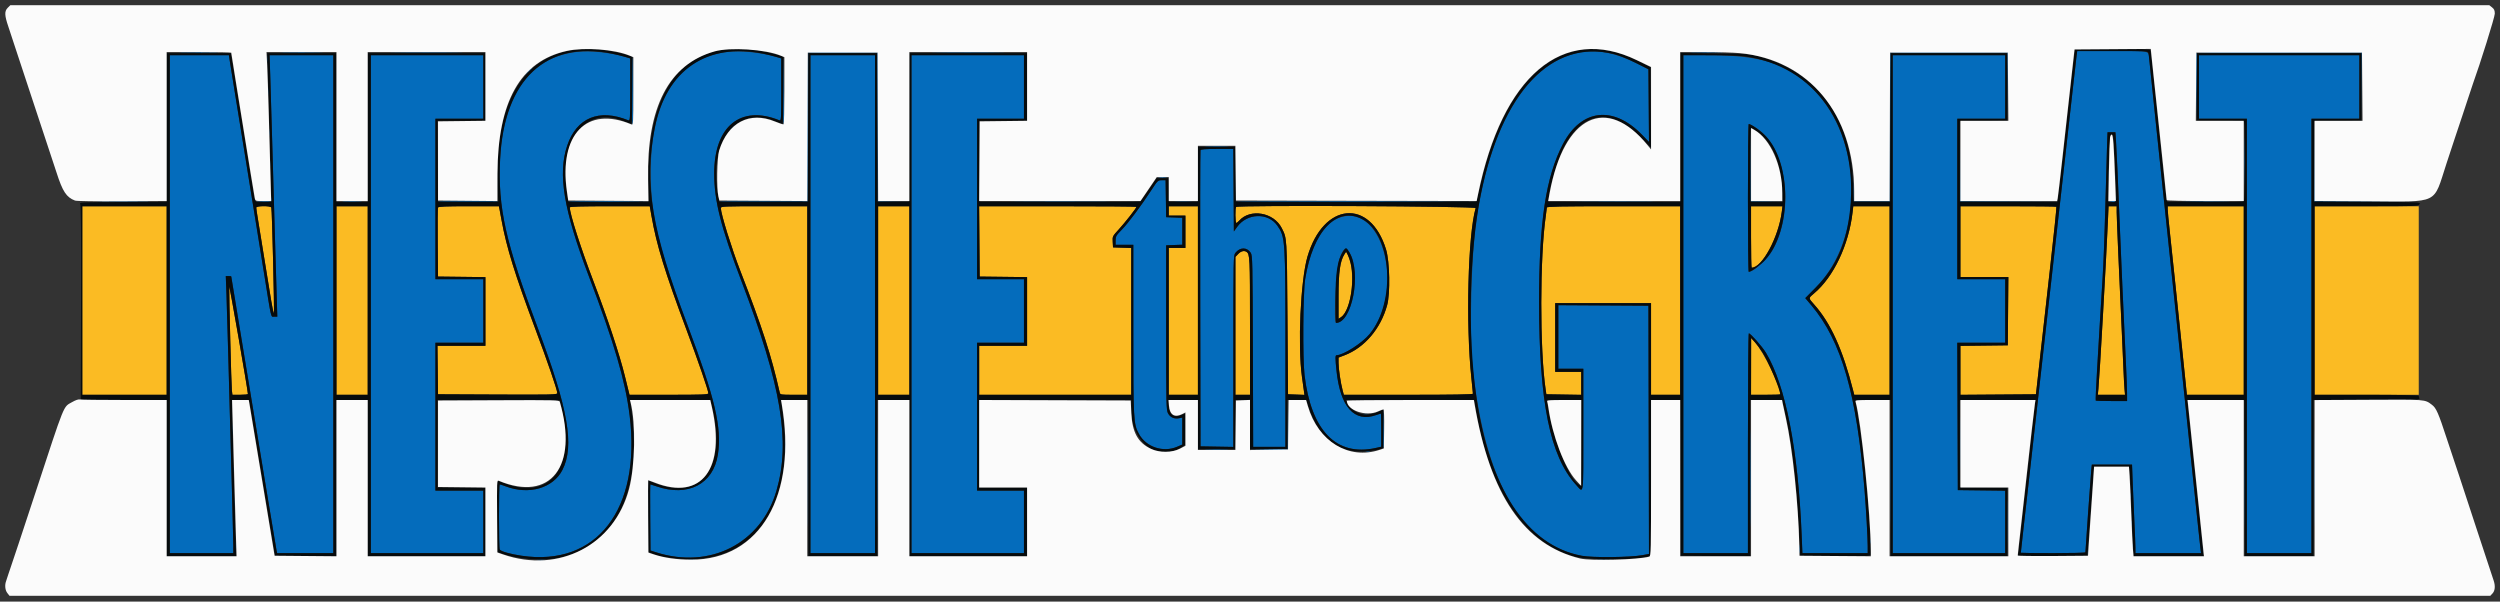 <svg id="svg" version="1.1" xmlns="http://www.w3.org/2000/svg" xmlns:xlink="http://www.w3.org/1999/xlink" width="400" height="96.258" viewBox="0, 0, 400,96.258"><rect x="0" y="0" width="400" height="96.258" fill="#333333" stroke="none"/><g id="svgg"><path id="path0" d="M92.113 8.332 C 84.752 9.258,80.529 15.245,80.020 25.474 C 79.636 33.206,80.883 38.782,86.084 52.583 C 90.917 65.406,91.944 71.355,89.990 75.187 C 88.500 78.107,84.634 79.230,80.924 77.820 C 80.462 77.644,80.027 77.500,79.958 77.500 C 79.797 77.500,79.799 87.691,79.961 87.934 C 80.158 88.229,81.622 88.645,83.417 88.914 C 95.470 90.725,102.595 81.505,100.744 66.495 C 100.063 60.975,98.277 54.881,94.200 44.167 C 90.179 33.601,89.224 27.812,90.754 23.289 C 92.264 18.826,95.848 17.347,100.542 19.251 C 100.816 19.362,100.833 19.064,100.833 14.358 L 100.833 9.346 99.975 9.091 C 97.538 8.368,94.308 8.056,92.113 8.332 M116.177 8.337 C 108.273 9.438,104.112 16.104,104.113 27.667 C 104.113 34.419,105.449 39.943,109.998 52.000 C 114.403 63.673,115.530 68.485,114.859 72.750 C 114.117 77.468,110.081 79.553,105.045 77.820 C 104.533 77.644,104.088 77.500,104.055 77.500 C 104.022 77.500,104.015 79.881,104.039 82.792 L 104.083 88.083 104.965 88.366 C 113.612 91.136,121.803 86.939,124.241 78.490 C 126.506 70.639,125.022 61.747,118.665 45.083 C 115.335 36.356,114.277 32.181,114.273 27.750 C 114.266 20.191,118.508 16.736,124.708 19.251 C 124.982 19.362,125.000 19.064,125.000 14.358 L 125.000 9.346 124.142 9.091 C 121.718 8.372,118.273 8.045,116.177 8.337 M253.134 8.336 C 244.746 9.658,238.570 19.387,236.263 34.917 C 235.385 40.828,235.057 53.382,235.639 58.833 C 237.586 77.069,243.400 87.099,253.083 88.925 C 254.794 89.248,260.868 89.185,262.792 88.826 L 263.835 88.631 263.792 68.774 L 263.750 48.917 256.542 48.873 L 249.333 48.830 249.333 53.915 L 249.333 59.000 251.333 59.000 L 253.333 59.000 253.333 68.756 C 253.333 79.714,253.434 78.973,252.143 77.544 C 247.987 72.944,246.256 64.361,246.252 48.333 C 246.249 35.404,247.333 28.257,250.094 23.002 C 253.013 17.446,258.113 16.849,262.681 21.526 L 263.838 22.711 263.794 16.897 L 263.750 11.083 261.667 10.039 C 258.622 8.513,255.706 7.931,253.134 8.336 M332.258 8.875 C 332.206 9.265,331.973 11.308,331.740 13.417 C 331.508 15.525,330.795 21.900,330.156 27.583 C 329.517 33.267,328.734 40.242,328.416 43.083 C 328.098 45.925,327.310 52.938,326.666 58.667 C 325.623 67.937,324.646 76.645,323.658 85.485 C 323.479 87.080,323.333 88.412,323.333 88.443 C 323.333 88.474,325.658 88.500,328.500 88.500 C 331.342 88.500,333.666 88.444,333.665 88.375 C 333.661 88.064,334.518 75.988,334.599 75.208 L 334.691 74.333 337.908 74.333 L 341.126 74.333 341.241 77.458 C 341.304 79.177,341.425 81.971,341.510 83.667 C 341.594 85.362,341.664 87.144,341.665 87.625 L 341.667 88.500 346.919 88.500 L 352.171 88.500 352.082 87.875 C 352.033 87.531,351.880 86.125,351.741 84.750 C 351.602 83.375,350.443 72.275,349.166 60.083 C 347.889 47.892,346.728 36.792,346.585 35.417 C 346.176 31.472,345.188 22.075,345.000 20.333 C 344.771 18.210,344.025 11.000,343.905 9.750 C 343.736 7.987,344.406 8.167,337.999 8.167 L 332.354 8.167 332.258 8.875 M29.208 8.458 C 30.652 8.486,33.015 8.486,34.458 8.458 C 35.902 8.430,34.721 8.408,31.833 8.408 C 28.946 8.408,27.765 8.430,29.208 8.458 M45.364 8.458 C 46.894 8.485,49.444 8.486,51.031 8.458 C 52.618 8.431,51.367 8.408,48.250 8.408 C 45.133 8.408,43.835 8.431,45.364 8.458 M63.446 8.458 C 66.030 8.484,70.305 8.484,72.946 8.458 C 75.588 8.432,73.475 8.411,68.250 8.411 C 63.025 8.411,60.863 8.432,63.446 8.458 M129.280 8.442 C 129.218 8.505,129.167 13.870,129.167 20.365 L 129.167 32.174 122.092 32.129 C 118.200 32.104,115.074 32.140,115.143 32.210 C 115.213 32.280,118.416 32.317,122.260 32.294 L 129.250 32.250 129.293 20.375 L 129.336 8.500 134.833 8.500 L 140.331 8.500 140.374 20.375 L 140.417 32.250 142.833 32.257 L 145.250 32.263 142.876 32.211 L 140.502 32.158 140.459 20.287 L 140.417 8.417 134.905 8.373 C 131.874 8.349,129.342 8.380,129.280 8.442 M150.113 8.458 C 152.696 8.484,156.971 8.484,159.613 8.458 C 162.255 8.432,160.142 8.411,154.917 8.411 C 149.692 8.411,147.530 8.432,150.113 8.458 M270.865 8.458 C 272.029 8.486,273.979 8.486,275.198 8.458 C 276.418 8.429,275.467 8.406,273.083 8.406 C 270.700 8.406,269.702 8.429,270.865 8.458 M302.446 8.443 C 302.384 8.505,302.333 13.868,302.333 20.361 L 302.333 32.167 299.505 32.167 L 296.678 32.167 296.622 30.333 L 296.566 28.499 296.575 30.375 L 296.583 32.250 299.500 32.250 L 302.417 32.250 302.459 20.375 L 302.502 8.500 311.832 8.500 L 321.162 8.500 321.209 13.875 L 321.257 19.250 321.253 13.833 L 321.250 8.417 311.904 8.374 C 306.764 8.350,302.508 8.381,302.446 8.443 M351.409 8.542 C 351.365 8.658,351.349 11.152,351.375 14.085 L 351.422 19.417 351.461 13.958 L 351.500 8.500 364.664 8.500 L 377.829 8.500 377.876 13.875 L 377.923 19.250 377.920 13.833 L 377.917 8.417 364.703 8.374 C 354.174 8.340,351.474 8.374,351.409 8.542 M42.714 9.417 C 42.716 9.875,42.748 10.043,42.786 9.789 C 42.825 9.536,42.824 9.161,42.784 8.956 C 42.744 8.751,42.713 8.958,42.714 9.417 M27.167 48.667 L 27.167 88.500 32.250 88.500 L 37.333 88.500 37.331 87.292 C 37.330 86.627,37.257 83.646,37.168 80.667 C 37.001 75.076,36.780 66.970,36.503 56.250 C 36.415 52.858,36.294 48.752,36.234 47.125 L 36.124 44.167 36.562 44.167 C 36.803 44.167,37.000 44.198,37.000 44.237 C 37.000 44.276,38.015 50.445,39.256 57.946 C 40.496 65.446,42.109 75.221,42.841 79.667 C 43.572 84.112,44.208 87.919,44.255 88.125 L 44.340 88.500 48.837 88.500 L 53.333 88.500 53.333 48.667 L 53.333 8.833 48.231 8.833 L 43.128 8.833 43.235 11.958 C 43.294 13.677,43.452 19.021,43.586 23.833 C 43.721 28.646,43.904 35.021,43.993 38.000 C 44.082 40.979,44.204 45.048,44.263 47.042 L 44.370 50.667 43.878 50.667 C 43.308 50.667,43.469 51.345,42.260 43.833 C 41.854 41.313,41.068 36.438,40.513 33.000 C 39.958 29.563,39.275 25.325,38.995 23.583 C 38.715 21.842,38.120 18.167,37.672 15.417 C 37.225 12.667,36.807 10.060,36.744 9.625 L 36.629 8.833 31.898 8.833 L 27.167 8.833 27.167 48.667 M59.333 48.667 L 59.333 88.500 68.333 88.500 L 77.333 88.500 77.333 83.500 L 77.333 78.500 73.500 78.500 L 69.667 78.500 69.667 66.667 L 69.667 54.833 73.500 54.833 L 77.333 54.833 77.333 49.750 L 77.333 44.667 73.500 44.667 L 69.667 44.667 69.667 31.833 L 69.667 19.000 73.500 19.000 L 77.333 19.000 77.333 13.917 L 77.333 8.833 68.333 8.833 L 59.333 8.833 59.333 48.667 M129.667 48.667 L 129.667 88.500 134.833 88.500 L 140.000 88.500 140.000 48.667 L 140.000 8.833 134.833 8.833 L 129.667 8.833 129.667 48.667 M145.833 48.667 L 145.833 88.500 154.833 88.500 L 163.833 88.500 163.833 83.500 L 163.833 78.500 160.083 78.500 L 156.333 78.500 156.333 66.667 L 156.333 54.833 160.083 54.833 L 163.833 54.833 163.833 49.750 L 163.833 44.667 160.083 44.667 L 156.333 44.667 156.333 31.833 L 156.333 19.000 160.083 19.000 L 163.833 19.000 163.833 13.917 L 163.833 8.833 154.833 8.833 L 145.833 8.833 145.833 48.667 M269.333 48.667 L 269.333 88.500 274.500 88.500 L 279.667 88.500 279.667 70.917 C 279.667 61.246,279.730 53.333,279.807 53.333 C 280.087 53.333,281.950 55.442,282.552 56.441 C 285.708 61.676,287.712 71.934,288.270 85.708 L 288.384 88.500 293.608 88.500 L 298.833 88.500 298.832 87.375 C 298.830 86.025,298.570 81.417,298.327 78.417 C 297.087 63.107,294.635 54.566,289.849 48.891 L 288.844 47.698 290.547 45.971 C 298.303 38.106,298.108 22.307,290.157 14.328 C 286.064 10.221,281.911 8.849,273.542 8.838 L 269.333 8.833 269.333 48.667 M302.833 48.667 L 302.833 88.500 311.833 88.500 L 320.833 88.500 320.833 83.503 L 320.833 78.506 317.042 78.461 L 313.250 78.417 313.207 66.625 L 313.164 54.833 316.999 54.833 L 320.833 54.833 320.833 49.750 L 320.833 44.667 317.000 44.667 L 313.167 44.667 313.167 31.833 L 313.167 19.000 317.000 19.000 L 320.833 19.000 320.833 13.917 L 320.833 8.833 311.833 8.833 L 302.833 8.833 302.833 48.667 M351.833 13.917 L 351.833 19.000 355.667 19.000 L 359.500 19.000 359.500 53.750 L 359.500 88.500 364.667 88.500 L 369.833 88.500 369.833 53.750 L 369.833 19.000 373.667 19.000 L 377.500 19.000 377.500 13.917 L 377.500 8.833 364.667 8.833 L 351.833 8.833 351.833 13.917 M101.129 14.583 C 101.104 17.563,101.140 20.000,101.208 20.000 C 101.277 20.000,101.333 17.563,101.333 14.583 C 101.333 11.604,101.298 9.167,101.254 9.167 C 101.211 9.167,101.155 11.604,101.129 14.583 M125.333 14.533 C 125.287 17.531,125.307 19.926,125.377 19.856 C 125.447 19.786,125.485 17.333,125.461 14.406 L 125.416 9.083 125.333 14.533 M84.491 11.458 L 83.917 12.083 84.542 11.509 C 84.885 11.193,85.167 10.912,85.167 10.884 C 85.167 10.757,85.026 10.877,84.491 11.458 M42.885 14.583 C 42.886 15.133,42.917 15.338,42.954 15.039 C 42.991 14.739,42.990 14.289,42.952 14.039 C 42.914 13.788,42.884 14.033,42.885 14.583 M313.580 25.875 L 313.583 32.250 321.375 32.252 L 329.167 32.255 321.419 32.209 L 313.671 32.163 313.624 25.832 L 313.577 19.500 313.580 25.875 M370.247 25.875 L 370.250 32.250 378.667 32.252 L 387.083 32.255 378.710 32.209 L 370.337 32.164 370.291 25.832 L 370.244 19.500 370.247 25.875 M359.076 25.833 C 359.076 29.271,359.098 30.677,359.125 28.958 C 359.152 27.240,359.152 24.427,359.125 22.708 C 359.098 20.990,359.076 22.396,359.076 25.833 M280.750 20.316 C 285.689 23.156,287.254 33.103,283.799 39.690 C 282.951 41.307,280.656 43.488,279.792 43.498 C 279.723 43.499,279.667 38.175,279.667 31.667 C 279.667 25.158,279.723 19.834,279.792 19.835 C 279.860 19.836,280.292 20.052,280.750 20.316 M116.906 20.542 L 116.417 21.083 116.958 20.594 C 117.256 20.325,117.500 20.081,117.500 20.052 C 117.500 19.923,117.362 20.037,116.906 20.542 M43.050 21.167 C 43.050 21.671,43.081 21.877,43.119 21.625 C 43.158 21.373,43.158 20.960,43.119 20.708 C 43.081 20.456,43.050 20.662,43.050 21.167 M280.080 26.333 L 280.083 32.250 282.625 32.257 L 285.167 32.263 282.669 32.211 L 280.171 32.158 280.124 26.287 L 280.077 20.417 280.080 26.333 M338.568 22.708 C 338.671 24.309,338.917 29.750,339.082 34.083 C 339.259 38.708,339.901 53.162,340.167 58.500 C 340.256 60.288,340.330 62.294,340.331 62.958 L 340.333 64.167 337.861 64.167 C 336.501 64.167,335.356 64.134,335.317 64.094 C 335.277 64.055,335.372 61.861,335.529 59.219 C 335.685 56.578,335.896 52.992,335.998 51.250 C 336.100 49.508,336.291 46.396,336.422 44.333 C 336.553 42.271,336.738 37.508,336.834 33.750 C 336.929 29.992,337.051 25.623,337.105 24.042 L 337.202 21.167 337.836 21.167 L 338.469 21.167 338.568 22.708 M193.125 23.458 C 193.973 23.488,195.360 23.488,196.208 23.458 C 197.056 23.427,196.362 23.403,194.667 23.403 C 192.971 23.403,192.277 23.427,193.125 23.458 M338.205 24.167 C 338.205 24.488,338.240 24.619,338.282 24.458 C 338.323 24.298,338.323 24.035,338.282 23.875 C 338.240 23.715,338.205 23.846,338.205 24.167 M192.077 24.042 C 192.033 24.156,192.017 34.862,192.040 47.833 L 192.083 71.417 194.708 71.463 L 197.333 71.508 197.333 56.193 C 197.333 41.219,197.341 40.869,197.661 40.462 C 198.395 39.528,199.511 39.520,200.116 40.443 C 200.399 40.875,200.419 41.786,200.463 56.201 L 200.508 71.500 203.088 71.500 L 205.667 71.500 205.667 55.990 C 205.667 38.271,205.645 37.943,204.380 36.114 C 202.906 33.984,199.538 34.083,197.944 36.303 L 197.417 37.038 197.373 30.435 L 197.330 23.833 194.743 23.833 C 192.827 23.833,192.136 23.887,192.077 24.042 M43.214 26.250 C 43.216 26.708,43.248 26.876,43.286 26.623 C 43.325 26.369,43.324 25.994,43.284 25.789 C 43.244 25.584,43.213 25.792,43.214 26.250 M337.388 27.917 C 337.389 28.558,337.419 28.800,337.455 28.455 C 337.491 28.109,337.490 27.584,337.454 27.288 C 337.417 26.992,337.387 27.275,337.388 27.917 M338.372 28.167 C 338.372 28.488,338.406 28.619,338.448 28.458 C 338.490 28.298,338.490 28.035,338.448 27.875 C 338.406 27.715,338.372 27.846,338.372 28.167 M185.458 28.454 C 185.756 28.491,186.244 28.491,186.542 28.454 C 186.840 28.417,186.596 28.387,186.000 28.387 C 185.404 28.387,185.160 28.417,185.458 28.454 M184.250 30.373 C 182.560 32.966,180.518 35.700,179.485 36.754 C 178.597 37.660,178.500 37.828,178.500 38.463 L 178.500 39.167 179.917 39.167 L 181.333 39.167 181.333 52.676 C 181.333 67.413,181.356 67.833,182.243 69.450 C 183.387 71.535,186.110 72.441,188.344 71.479 L 189.167 71.126 189.167 68.972 L 189.167 66.818 188.623 66.920 C 187.865 67.062,187.235 66.777,186.883 66.132 C 186.602 65.617,186.583 64.775,186.583 52.417 L 186.583 39.250 187.875 39.201 L 189.167 39.153 189.167 37.000 L 189.167 34.847 187.875 34.799 L 186.583 34.750 186.538 31.792 L 186.492 28.833 185.871 28.836 C 185.272 28.838,185.214 28.894,184.250 30.373 M338.523 31.615 C 338.502 32.101,338.447 32.152,337.875 32.212 L 337.250 32.277 337.880 32.305 C 338.564 32.336,338.745 32.131,338.619 31.470 C 338.562 31.170,338.540 31.203,338.523 31.615 M43.346 31.785 C 43.334 32.126,43.241 32.157,42.042 32.209 L 40.750 32.266 42.047 32.300 C 43.369 32.334,43.670 32.190,43.446 31.630 C 43.398 31.513,43.354 31.582,43.346 31.785 M70.109 32.208 C 70.152 32.277,72.315 32.333,74.917 32.333 C 77.518 32.333,79.682 32.277,79.724 32.208 C 79.767 32.140,77.603 32.083,74.917 32.083 C 72.230 32.083,70.067 32.140,70.109 32.208 M90.977 32.210 C 91.047 32.280,93.987 32.318,97.510 32.294 L 103.917 32.250 97.383 32.167 C 93.790 32.121,90.907 32.140,90.977 32.210 M197.809 32.209 C 197.878 32.278,206.556 32.316,217.092 32.292 L 236.250 32.250 216.967 32.167 C 206.361 32.121,197.740 32.140,197.809 32.209 M16.303 32.292 C 18.257 32.318,21.407 32.318,23.303 32.291 C 25.199 32.265,23.600 32.243,19.750 32.243 C 15.900 32.243,14.349 32.265,16.303 32.292 M55.042 32.291 C 55.752 32.322,56.915 32.322,57.625 32.291 C 58.335 32.259,57.754 32.234,56.333 32.234 C 54.913 32.234,54.331 32.259,55.042 32.291 M163.221 32.292 C 166.780 32.317,172.555 32.317,176.054 32.292 C 179.553 32.266,176.642 32.246,169.583 32.246 C 162.525 32.246,159.662 32.267,163.221 32.292 M188.208 32.290 C 188.827 32.322,189.840 32.322,190.458 32.290 C 191.077 32.258,190.571 32.232,189.333 32.232 C 188.096 32.232,187.590 32.258,188.208 32.290 M253.042 32.292 C 255.952 32.317,260.715 32.317,263.625 32.292 C 266.535 32.266,264.154 32.245,258.333 32.245 C 252.512 32.245,250.131 32.266,253.042 32.292 M349.886 32.291 C 351.611 32.319,354.386 32.319,356.053 32.291 C 357.719 32.264,356.308 32.242,352.917 32.242 C 349.525 32.242,348.161 32.264,349.886 32.291 M214.666 34.715 C 211.817 35.521,209.720 39.099,208.827 44.680 C 208.488 46.801,208.420 57.355,208.728 60.002 C 209.765 68.903,213.834 73.080,220.103 71.677 L 221.000 71.476 221.000 68.821 C 221.000 67.361,220.972 66.167,220.938 66.167 C 220.903 66.167,220.556 66.279,220.167 66.417 C 216.698 67.640,214.448 65.121,213.839 59.333 C 213.625 57.298,213.626 56.833,213.845 56.833 C 214.915 56.833,217.911 54.922,219.119 53.468 C 224.748 46.697,221.447 32.798,214.666 34.715 M215.926 40.418 C 217.859 43.716,216.327 51.667,213.758 51.667 C 213.332 51.667,213.777 43.003,214.279 41.523 C 214.904 39.681,215.328 39.397,215.926 40.418 M129.246 76.500 C 129.246 83.421,129.266 86.252,129.292 82.792 C 129.317 79.331,129.317 73.669,129.292 70.208 C 129.266 66.748,129.246 69.579,129.246 76.500 M140.413 76.500 C 140.413 83.421,140.433 86.252,140.458 82.792 C 140.483 79.331,140.483 73.669,140.458 70.208 C 140.433 66.748,140.413 69.579,140.413 76.500 M206.038 67.871 L 206.000 71.826 202.958 71.875 L 199.917 71.925 202.964 71.962 C 205.303 71.991,206.029 71.951,206.092 71.788 C 206.137 71.671,206.151 69.853,206.125 67.746 L 206.077 63.917 206.038 67.871 M280.079 76.500 C 280.079 83.421,280.100 86.252,280.125 82.792 C 280.150 79.331,280.150 73.669,280.125 70.208 C 280.100 66.748,280.079 69.579,280.079 76.500 M302.413 76.500 C 302.413 83.421,302.433 86.252,302.458 82.792 C 302.483 79.331,302.483 73.669,302.458 70.208 C 302.433 66.748,302.413 69.579,302.413 76.500 M370.246 76.500 C 370.246 83.421,370.266 86.252,370.292 82.792 C 370.317 79.331,370.317 73.669,370.292 70.208 C 370.266 66.748,370.246 69.579,370.246 76.500 M313.576 71.000 C 313.576 74.804,313.598 76.360,313.625 74.458 C 313.652 72.556,313.652 69.444,313.625 67.542 C 313.598 65.640,313.576 67.196,313.576 71.000 M359.079 76.583 C 359.079 83.458,359.100 86.295,359.125 82.887 C 359.150 79.480,359.150 73.855,359.125 70.387 C 359.100 66.920,359.079 69.708,359.079 76.583 M221.333 68.617 C 221.287 70.377,221.308 71.759,221.379 71.688 C 221.450 71.617,221.487 70.177,221.462 68.488 L 221.416 65.417 221.333 68.617 M218.042 66.286 C 218.294 66.324,218.706 66.324,218.958 66.286 C 219.210 66.248,219.004 66.217,218.500 66.217 C 217.996 66.217,217.790 66.248,218.042 66.286 M37.224 68.750 C 37.224 69.483,37.254 69.763,37.289 69.371 C 37.324 68.979,37.324 68.379,37.288 68.037 C 37.252 67.696,37.223 68.017,37.224 68.750 M101.383 69.667 C 101.383 70.171,101.415 70.377,101.453 70.125 C 101.491 69.873,101.491 69.460,101.453 69.208 C 101.415 68.956,101.383 69.162,101.383 69.667 M125.560 71.333 C 125.560 72.204,125.588 72.560,125.623 72.125 C 125.657 71.690,125.657 70.977,125.623 70.542 C 125.588 70.106,125.560 70.462,125.560 71.333 M193.125 71.958 C 193.973 71.988,195.360 71.988,196.208 71.958 C 197.056 71.927,196.362 71.903,194.667 71.903 C 192.971 71.903,192.277 71.927,193.125 71.958 M218.542 72.282 C 218.702 72.323,218.965 72.323,219.125 72.282 C 219.285 72.240,219.154 72.205,218.833 72.205 C 218.512 72.205,218.381 72.240,218.542 72.282 M101.379 73.000 C 101.379 73.412,101.411 73.581,101.451 73.375 C 101.491 73.169,101.491 72.831,101.451 72.625 C 101.411 72.419,101.379 72.587,101.379 73.000 M37.381 75.083 C 37.382 75.542,37.415 75.709,37.453 75.456 C 37.491 75.203,37.490 74.828,37.451 74.623 C 37.411 74.418,37.380 74.625,37.381 75.083 M321.241 83.500 C 321.241 86.571,321.264 87.827,321.291 86.292 C 321.319 84.756,321.319 82.244,321.291 80.708 C 321.264 79.173,321.241 80.429,321.241 83.500 M340.879 79.333 C 340.879 79.746,340.911 79.915,340.951 79.708 C 340.991 79.502,340.991 79.165,340.951 78.958 C 340.911 78.752,340.879 78.921,340.879 79.333 M37.550 80.500 C 37.550 81.004,37.581 81.210,37.619 80.958 C 37.658 80.706,37.658 80.294,37.619 80.042 C 37.581 79.790,37.550 79.996,37.550 80.500 M341.042 83.750 C 341.044 84.117,341.078 84.247,341.118 84.040 C 341.158 83.832,341.156 83.532,341.115 83.373 C 341.073 83.214,341.040 83.383,341.042 83.750 M299.205 86.667 C 299.205 86.987,299.240 87.119,299.282 86.958 C 299.323 86.798,299.323 86.535,299.282 86.375 C 299.240 86.215,299.205 86.346,299.205 86.667 M37.717 87.333 C 37.717 87.837,37.748 88.044,37.786 87.792 C 37.824 87.540,37.824 87.127,37.786 86.875 C 37.748 86.623,37.717 86.829,37.717 87.333 M287.887 87.833 C 287.887 88.429,287.917 88.673,287.954 88.375 C 287.991 88.077,287.991 87.590,287.954 87.292 C 287.917 86.994,287.887 87.237,287.887 87.833 M341.205 87.333 C 341.205 87.654,341.240 87.785,341.282 87.625 C 341.323 87.465,341.323 87.202,341.282 87.042 C 341.240 86.881,341.205 87.013,341.205 87.333 M334.039 88.333 C 334.039 88.654,334.073 88.785,334.115 88.625 C 334.157 88.465,334.157 88.202,334.115 88.042 C 334.073 87.881,334.039 88.013,334.039 88.333 M85.958 89.621 C 86.256 89.658,86.744 89.658,87.042 89.621 C 87.340 89.584,87.096 89.553,86.500 89.553 C 85.904 89.553,85.660 89.584,85.958 89.621 M110.125 89.621 C 110.423 89.658,110.910 89.658,111.208 89.621 C 111.506 89.584,111.263 89.553,110.667 89.553 C 110.071 89.553,109.827 89.584,110.125 89.621 M255.632 89.624 C 256.208 89.656,257.108 89.656,257.632 89.623 C 258.155 89.590,257.683 89.563,256.583 89.564 C 255.483 89.564,255.055 89.591,255.632 89.624 " stroke="none" fill="#046cbc" fill-rule="evenodd"></path><path id="path1" d="M13.167 48.083 L 13.167 63.167 19.917 63.167 L 26.667 63.167 26.667 48.083 L 26.667 33.000 19.917 33.000 L 13.167 33.000 13.167 48.083 M41.000 33.221 C 41.000 33.342,41.112 34.111,41.249 34.929 C 41.385 35.747,41.761 38.067,42.085 40.083 C 43.419 48.416,43.720 50.153,43.816 50.094 C 43.922 50.029,43.527 33.568,43.411 33.208 C 43.313 32.906,41.000 32.918,41.000 33.221 M53.833 48.083 L 53.833 63.167 56.333 63.167 L 58.833 63.167 58.833 48.083 L 58.833 33.000 56.333 33.000 L 53.833 33.000 53.833 48.083 M70.076 33.210 C 70.031 33.325,70.015 35.856,70.039 38.835 L 70.083 44.250 73.875 44.295 L 77.667 44.340 77.667 49.836 L 77.667 55.333 73.830 55.333 L 69.994 55.333 70.039 59.208 L 70.083 63.083 79.625 63.126 C 88.204 63.165,89.167 63.143,89.167 62.908 C 89.167 62.410,87.620 57.896,85.628 52.583 C 82.394 43.954,81.041 39.596,80.249 35.250 C 80.099 34.425,79.943 33.581,79.902 33.375 L 79.827 33.000 74.992 33.000 C 71.260 33.000,70.138 33.048,70.076 33.210 M91.167 33.181 C 91.167 34.202,92.918 39.669,94.952 45.000 C 97.251 51.025,99.142 56.737,100.014 60.292 L 100.720 63.167 107.027 63.167 C 112.413 63.167,113.333 63.132,113.333 62.926 C 113.333 62.489,111.728 57.826,109.830 52.750 C 106.378 43.518,105.051 39.210,104.246 34.625 L 103.961 33.000 97.564 33.000 C 93.082 33.000,91.167 33.054,91.167 33.181 M115.333 33.293 C 115.333 34.173,117.074 39.777,118.452 43.333 C 121.968 52.410,123.412 56.868,124.755 62.792 C 124.837 63.157,124.896 63.167,127.003 63.167 L 129.167 63.167 129.167 48.083 L 129.167 33.000 122.250 33.000 C 115.759 33.000,115.333 33.018,115.333 33.293 M140.500 48.083 L 140.500 63.167 143.000 63.167 L 145.500 63.167 145.500 48.083 L 145.500 33.000 143.000 33.000 L 140.500 33.000 140.500 48.083 M156.706 38.625 L 156.750 44.250 160.542 44.295 L 164.333 44.340 164.333 49.836 L 164.333 55.333 160.500 55.333 L 156.667 55.333 156.667 59.250 L 156.667 63.167 168.833 63.167 L 181.000 63.167 181.000 51.423 L 181.000 39.680 179.542 39.631 L 178.083 39.583 178.033 38.702 C 177.983 37.830,177.993 37.808,179.007 36.702 C 180.017 35.600,181.833 33.283,181.833 33.096 C 181.833 33.043,176.170 33.000,169.248 33.000 L 156.662 33.000 156.706 38.625 M187.000 33.750 L 187.000 34.500 188.333 34.500 L 189.667 34.500 189.667 37.083 L 189.667 39.667 188.333 39.667 L 187.000 39.667 187.000 51.417 L 187.000 63.167 189.333 63.167 L 191.667 63.167 191.667 48.083 L 191.667 33.000 189.333 33.000 L 187.000 33.000 187.000 33.750 M197.778 33.111 C 197.614 33.275,197.642 35.667,197.808 35.667 C 197.885 35.667,198.091 35.506,198.266 35.310 C 200.034 33.322,203.804 33.973,205.075 36.485 C 205.922 38.158,205.900 37.824,205.995 50.833 L 206.083 63.083 207.397 63.132 L 208.712 63.181 208.589 62.299 C 208.522 61.814,208.399 60.929,208.316 60.333 C 207.614 55.312,208.087 44.860,209.187 41.083 C 211.729 32.350,219.237 31.657,221.772 39.921 C 222.364 41.851,222.462 46.935,221.943 48.833 C 220.916 52.590,218.337 55.622,215.125 56.847 L 214.167 57.213 214.167 58.065 C 214.168 58.992,214.516 61.330,214.821 62.458 L 215.013 63.167 225.340 63.167 C 232.398 63.167,235.667 63.112,235.667 62.993 C 235.667 62.897,235.557 61.791,235.423 60.534 C 234.507 51.950,234.867 37.520,236.104 33.292 C 236.192 32.992,198.077 32.812,197.778 33.111 M247.497 33.208 C 247.495 33.323,247.422 33.904,247.335 34.500 C 246.374 41.054,246.358 55.937,247.306 62.333 L 247.417 63.083 250.208 63.129 L 253.000 63.175 253.000 61.337 L 253.000 59.500 250.917 59.500 L 248.833 59.500 248.833 54.000 L 248.833 48.500 256.500 48.500 L 264.167 48.500 264.167 55.833 L 264.167 63.167 266.500 63.167 L 268.833 63.167 268.833 48.083 L 268.833 33.000 258.167 33.000 C 249.746 33.000,247.499 33.044,247.497 33.208 M280.167 37.917 C 280.167 40.621,280.211 42.833,280.264 42.833 C 281.947 42.833,284.564 37.972,285.086 33.875 L 285.198 33.000 282.682 33.000 L 280.167 33.000 280.167 37.917 M296.414 33.958 C 295.818 39.170,293.362 44.342,290.249 46.945 C 289.331 47.712,289.330 47.679,290.255 48.708 C 292.893 51.641,294.858 55.968,296.500 62.458 L 296.680 63.167 299.506 63.167 L 302.333 63.167 302.333 48.083 L 302.333 33.000 299.429 33.000 L 296.524 33.000 296.414 33.958 M313.667 38.667 L 313.667 44.333 317.502 44.333 L 321.338 44.333 321.294 49.792 L 321.250 55.250 317.458 55.295 L 313.667 55.340 313.667 59.255 L 313.667 63.171 319.708 63.127 L 325.750 63.083 326.371 57.500 C 326.713 54.429,327.467 47.696,328.048 42.538 C 328.629 37.380,329.068 33.124,329.024 33.080 C 328.980 33.036,325.507 33.000,321.306 33.000 L 313.667 33.000 313.667 38.667 M337.270 35.292 C 337.029 40.973,335.930 60.400,335.747 62.208 L 335.650 63.167 337.827 63.167 L 340.003 63.167 339.923 62.292 C 339.879 61.810,339.801 60.367,339.751 59.083 C 339.701 57.800,339.587 55.212,339.499 53.333 C 339.075 44.321,338.667 34.821,338.667 33.958 L 338.667 33.000 338.017 33.000 L 337.367 33.000 337.270 35.292 M346.833 33.496 C 346.833 33.769,346.984 35.363,347.168 37.038 C 347.351 38.713,347.728 42.258,348.005 44.917 C 348.282 47.575,348.580 50.425,348.666 51.250 C 348.753 52.075,348.977 54.212,349.164 56.000 C 349.351 57.788,349.594 60.131,349.703 61.208 L 349.901 63.167 354.450 63.167 L 359.000 63.167 359.000 48.083 L 359.000 33.000 352.917 33.000 L 346.833 33.000 346.833 33.496 M370.333 48.083 L 370.333 63.167 378.667 63.167 L 387.000 63.167 387.000 48.083 L 387.000 33.000 378.667 33.000 L 370.333 33.000 370.333 48.083 M198.115 40.634 L 197.667 41.102 197.667 52.134 L 197.667 63.167 198.833 63.167 L 200.000 63.167 200.000 52.156 C 200.000 41.126,199.978 40.658,199.433 40.294 C 199.063 40.047,198.551 40.179,198.115 40.634 M215.107 40.691 C 214.421 41.738,214.167 43.540,214.167 47.364 L 214.167 51.008 214.558 50.751 C 216.306 49.606,216.984 43.314,215.635 40.764 L 215.378 40.277 215.107 40.691 M36.679 45.917 C 36.646 47.274,37.015 61.775,37.100 62.458 L 37.187 63.167 38.427 63.167 C 39.109 63.167,39.665 63.110,39.664 63.042 C 39.647 62.381,36.690 45.419,36.679 45.917 M280.174 58.625 L 280.167 63.167 282.500 63.167 C 283.783 63.167,284.833 63.133,284.833 63.093 C 284.833 61.736,282.218 56.357,280.778 54.750 L 280.181 54.083 280.174 58.625 " stroke="none" fill="#fbbb23" fill-rule="evenodd"></path><path id="path2" d="M91.227 8.079 C 82.941 9.583,78.905 17.576,79.653 31.000 L 79.723 32.250 74.903 32.250 L 70.083 32.250 70.040 25.792 L 69.996 19.333 73.831 19.333 L 77.667 19.333 77.667 13.917 L 77.667 8.500 68.250 8.500 L 58.833 8.500 58.833 20.417 L 58.833 32.333 56.333 32.333 L 53.833 32.333 53.833 20.417 L 53.833 8.500 48.292 8.500 L 42.750 8.500 42.860 12.125 C 42.920 14.119,43.052 18.825,43.153 22.583 C 43.254 26.342,43.354 30.054,43.377 30.833 L 43.417 32.250 42.130 32.299 C 40.636 32.355,40.855 32.698,40.343 29.500 C 40.160 28.354,39.743 25.767,39.416 23.750 C 39.090 21.733,38.636 18.921,38.408 17.500 C 38.180 16.079,37.756 13.473,37.467 11.708 L 36.941 8.500 31.804 8.500 L 26.667 8.500 26.667 20.417 L 26.667 32.333 19.646 32.333 C 13.719 32.333,12.655 32.369,12.815 32.562 C 12.955 32.730,12.993 36.920,12.961 48.395 L 12.917 64.000 19.792 64.000 L 26.667 64.000 26.667 76.500 L 26.667 89.000 32.221 89.000 L 37.776 89.000 37.717 86.792 C 37.685 85.577,37.547 80.758,37.412 76.083 C 37.276 71.408,37.166 66.777,37.166 65.792 L 37.167 64.000 38.497 64.000 C 39.740 64.000,39.833 64.025,39.913 64.375 C 39.960 64.581,40.862 70.000,41.918 76.417 C 42.974 82.833,43.880 88.290,43.932 88.542 L 44.026 89.000 48.930 89.000 L 53.833 89.000 53.833 76.500 L 53.833 64.000 56.333 64.000 L 58.833 64.000 58.833 76.500 L 58.833 89.000 68.250 89.000 L 77.667 89.000 77.667 83.500 L 77.667 78.000 73.833 78.000 L 70.000 78.000 70.000 70.999 L 70.000 63.997 79.789 64.040 L 89.577 64.083 89.973 65.917 C 91.980 75.229,87.763 80.184,80.375 77.192 L 79.500 76.838 79.500 82.566 L 79.500 88.293 79.958 88.468 C 82.691 89.509,87.067 89.821,89.785 89.170 C 98.910 86.982,102.942 78.079,100.899 64.625 L 100.804 64.000 107.229 64.000 L 113.654 64.000 113.818 64.625 C 116.447 74.643,112.286 80.354,104.625 77.246 L 103.667 76.857 103.667 82.568 L 103.667 88.280 104.111 88.482 C 105.272 89.011,107.329 89.363,109.785 89.452 C 120.924 89.857,127.156 80.506,125.248 66.250 C 125.113 65.242,125.002 64.323,125.001 64.208 C 125.000 64.052,125.544 64.000,127.167 64.000 L 129.333 64.000 129.333 76.500 L 129.333 89.000 134.833 89.000 L 140.333 89.000 140.333 76.500 L 140.333 64.000 142.917 64.000 L 145.500 64.000 145.500 76.500 L 145.500 89.000 154.917 89.000 L 164.333 89.000 164.333 83.500 L 164.333 78.000 160.500 78.000 L 156.667 78.000 156.667 71.000 L 156.667 64.000 168.833 64.000 L 181.000 64.000 181.002 65.542 C 181.009 70.814,185.283 74.019,189.042 71.569 L 189.667 71.162 189.667 68.664 C 189.667 67.291,189.638 66.167,189.604 66.167 C 189.569 66.167,189.259 66.284,188.915 66.428 C 187.753 66.914,187.000 66.251,187.000 64.742 L 187.000 64.000 189.333 64.000 L 191.667 64.000 191.667 67.917 L 191.667 71.833 194.667 71.833 L 197.667 71.833 197.667 67.917 L 197.667 64.000 198.833 64.000 L 200.000 64.000 200.000 67.917 L 200.000 71.833 203.000 71.833 L 206.000 71.833 206.000 67.917 L 206.000 64.000 207.505 64.000 C 208.566 64.000,209.028 64.061,209.071 64.208 C 210.764 70.075,214.055 72.720,219.000 72.190 C 219.779 72.106,220.623 71.956,220.875 71.856 L 221.333 71.675 221.333 68.597 L 221.333 65.519 220.571 65.856 C 218.431 66.802,216.516 66.232,215.507 64.347 L 215.320 63.997 225.606 64.040 L 235.891 64.083 236.186 65.811 C 238.390 78.696,244.092 87.039,252.105 89.099 C 253.957 89.575,260.869 89.621,263.125 89.172 L 264.167 88.964 264.167 76.482 L 264.167 64.000 266.499 64.000 L 268.831 64.000 268.874 76.458 L 268.917 88.917 274.458 88.961 L 280.000 89.004 280.000 76.502 L 280.000 64.000 282.569 64.000 L 285.139 64.000 285.496 65.519 C 286.773 70.962,287.488 77.186,287.928 86.708 L 288.034 89.000 293.684 89.000 C 298.953 89.000,299.333 88.980,299.333 88.708 C 299.330 83.664,298.148 71.255,297.156 65.858 C 296.978 64.892,296.833 64.079,296.833 64.051 C 296.833 64.023,298.108 64.000,299.667 64.000 L 302.500 64.000 302.500 76.500 L 302.500 89.000 311.833 89.000 L 321.167 89.000 321.167 83.503 L 321.167 78.006 317.375 77.961 L 313.583 77.917 313.583 71.000 L 313.583 64.083 319.625 64.040 C 322.948 64.016,325.667 64.016,325.666 64.040 C 325.666 64.064,325.295 67.383,324.841 71.417 C 324.387 75.450,323.788 80.813,323.510 83.333 C 323.232 85.854,322.971 88.160,322.929 88.458 L 322.854 89.000 328.408 89.000 L 333.961 89.000 334.064 87.958 C 334.121 87.385,334.317 84.742,334.499 82.083 C 334.681 79.425,334.876 76.669,334.932 75.958 L 335.035 74.667 337.840 74.667 L 340.646 74.667 340.738 75.375 C 340.789 75.765,340.907 78.183,341.000 80.750 C 341.093 83.317,341.217 86.223,341.275 87.208 L 341.381 89.000 346.962 89.000 L 352.543 89.000 352.431 87.625 C 352.369 86.869,352.250 85.650,352.166 84.917 C 351.993 83.399,351.835 81.902,351.251 76.250 C 350.827 72.148,350.600 69.985,350.332 67.500 C 350.248 66.721,350.131 65.613,350.073 65.039 L 349.967 63.995 354.525 64.039 L 359.083 64.083 359.126 76.542 L 359.169 89.000 364.668 89.000 L 370.167 89.000 370.167 76.500 L 370.167 64.000 378.684 64.000 C 386.383 64.000,387.193 63.975,387.101 63.736 C 387.046 63.591,387.000 63.404,387.000 63.320 C 387.000 63.229,383.616 63.167,378.667 63.167 L 370.333 63.167 370.333 48.083 L 370.333 33.000 378.627 33.000 C 386.727 33.000,386.925 32.992,387.127 32.668 C 387.333 32.339,387.274 32.336,378.792 32.293 L 370.250 32.250 370.250 25.833 L 370.250 19.417 374.042 19.372 L 377.833 19.327 377.833 13.914 L 377.833 8.500 364.667 8.500 L 351.500 8.500 351.500 13.917 L 351.500 19.333 355.232 19.333 C 358.482 19.333,358.977 19.367,359.066 19.597 C 359.218 19.994,359.182 31.884,359.028 32.127 C 358.924 32.292,357.571 32.328,352.833 32.294 L 346.771 32.250 346.647 31.750 C 346.579 31.475,346.445 30.462,346.350 29.500 C 346.254 28.537,346.060 26.662,345.917 25.333 C 345.399 20.489,344.729 14.067,344.406 10.833 C 344.264 9.412,344.117 8.156,344.079 8.042 C 344.026 7.880,342.663 7.833,338.013 7.833 L 332.015 7.833 331.929 8.375 C 331.881 8.673,331.724 10.004,331.580 11.333 C 330.743 19.049,329.317 31.638,329.245 31.960 L 329.159 32.337 321.371 32.293 L 313.583 32.250 313.583 25.833 L 313.583 19.417 317.375 19.372 L 321.167 19.327 321.167 13.914 L 321.167 8.500 311.834 8.500 L 302.502 8.500 302.459 20.375 L 302.417 32.250 299.500 32.250 L 296.583 32.250 296.484 29.333 C 296.127 18.811,290.775 11.559,281.516 9.052 C 279.979 8.635,279.699 8.616,274.375 8.544 L 268.833 8.470 268.833 20.403 L 268.833 32.336 258.292 32.293 L 247.750 32.250 247.783 31.660 C 247.868 30.120,249.228 25.527,250.125 23.750 C 253.113 17.833,257.670 17.128,262.377 21.854 L 264.171 23.655 264.127 17.203 L 264.083 10.750 261.984 9.708 C 250.495 4.006,240.851 11.716,236.811 29.833 C 236.535 31.071,236.254 32.140,236.187 32.209 C 236.120 32.278,227.444 32.316,216.908 32.292 L 197.750 32.250 197.706 27.875 L 197.661 23.500 194.667 23.500 L 191.672 23.500 191.628 27.875 L 191.583 32.250 189.333 32.250 L 187.083 32.250 187.036 30.375 L 186.989 28.500 186.020 28.500 L 185.051 28.500 183.827 30.292 C 183.154 31.277,182.523 32.139,182.426 32.206 C 182.329 32.274,176.512 32.312,169.500 32.290 L 156.750 32.250 156.706 25.792 L 156.663 19.333 160.498 19.333 L 164.333 19.333 164.333 13.917 L 164.333 8.500 154.918 8.500 L 145.502 8.500 145.459 20.375 L 145.417 32.250 142.917 32.250 L 140.417 32.250 140.374 20.375 L 140.331 8.500 134.833 8.500 L 129.336 8.500 129.293 20.375 L 129.250 32.250 122.167 32.250 L 115.083 32.250 114.866 31.000 C 113.411 22.631,117.781 16.948,123.833 19.338 C 124.521 19.610,125.140 19.832,125.208 19.833 C 125.277 19.833,125.333 17.406,125.333 14.439 L 125.333 9.044 124.292 8.747 C 111.290 5.042,103.754 12.123,103.754 28.044 L 103.755 32.337 97.336 32.294 L 90.917 32.250 90.702 30.833 C 89.420 22.377,93.645 16.960,99.667 19.338 C 100.354 19.610,100.973 19.832,101.042 19.833 C 101.110 19.833,101.167 17.407,101.167 14.441 L 101.167 9.049 99.891 8.670 C 97.183 7.866,93.708 7.629,91.227 8.079 M97.934 8.593 C 98.585 8.727,99.503 8.951,99.975 9.091 L 100.833 9.346 100.833 14.358 C 100.833 19.064,100.816 19.362,100.542 19.251 C 95.848 17.347,92.264 18.826,90.754 23.289 C 89.224 27.812,90.179 33.601,94.200 44.167 C 98.277 54.881,100.063 60.975,100.744 66.495 C 102.595 81.505,95.470 90.725,83.417 88.914 C 81.622 88.645,80.158 88.229,79.961 87.934 C 79.799 87.691,79.797 77.500,79.958 77.500 C 80.027 77.500,80.462 77.644,80.924 77.820 C 84.634 79.230,88.500 78.107,89.990 75.187 C 91.944 71.355,90.917 65.406,86.084 52.583 C 80.883 38.782,79.636 33.206,80.020 25.474 C 80.653 12.751,87.376 6.415,97.934 8.593 M122.100 8.594 C 122.751 8.728,123.670 8.951,124.142 9.091 L 125.000 9.346 125.000 14.358 C 125.000 19.064,124.982 19.362,124.708 19.251 C 118.508 16.736,114.266 20.191,114.273 27.750 C 114.277 32.181,115.335 36.356,118.665 45.083 C 125.022 61.747,126.506 70.639,124.241 78.490 C 121.803 86.939,113.612 91.136,104.965 88.366 L 104.083 88.083 104.039 82.792 C 104.015 79.881,104.022 77.500,104.055 77.500 C 104.088 77.500,104.533 77.644,105.045 77.820 C 110.081 79.553,114.117 77.468,114.859 72.750 C 115.530 68.485,114.403 63.673,109.998 52.000 C 104.227 36.705,103.017 29.386,104.776 20.423 C 106.576 11.253,113.152 6.763,122.100 8.594 M258.287 8.670 C 259.005 8.850,260.514 9.461,261.667 10.039 L 263.750 11.083 263.794 16.897 L 263.838 22.711 262.681 21.526 C 258.113 16.849,253.013 17.446,250.094 23.002 C 247.333 28.257,246.249 35.404,246.252 48.333 C 246.256 64.361,247.987 72.944,252.143 77.544 C 253.434 78.973,253.333 79.714,253.333 68.756 L 253.333 59.000 251.333 59.000 L 249.333 59.000 249.333 53.915 L 249.333 48.830 256.542 48.873 L 263.750 48.917 263.792 68.774 L 263.835 88.631 262.792 88.826 C 260.868 89.185,254.794 89.248,253.083 88.925 C 244.301 87.269,238.249 78.066,236.183 63.226 C 234.802 53.309,235.107 40.243,236.929 31.167 C 240.242 14.668,248.311 6.168,258.287 8.670 M343.727 8.458 C 343.772 8.619,343.852 9.200,343.905 9.750 C 344.025 11.000,344.771 18.210,345.000 20.333 C 345.188 22.075,346.176 31.472,346.585 35.417 C 346.728 36.792,347.889 47.892,349.166 60.083 C 350.443 72.275,351.602 83.375,351.741 84.750 C 351.880 86.125,352.033 87.531,352.082 87.875 L 352.171 88.500 346.919 88.500 L 341.667 88.500 341.665 87.625 C 341.664 87.144,341.594 85.362,341.510 83.667 C 341.425 81.971,341.304 79.177,341.241 77.458 L 341.126 74.333 337.908 74.333 L 334.691 74.333 334.599 75.208 C 334.518 75.988,333.661 88.064,333.665 88.375 C 333.666 88.444,331.342 88.500,328.500 88.500 C 325.658 88.500,323.333 88.474,323.333 88.443 C 323.333 88.412,323.479 87.080,323.658 85.485 C 324.646 76.645,325.623 67.937,326.666 58.667 C 327.310 52.938,328.098 45.925,328.416 43.083 C 328.734 40.242,329.517 33.267,330.156 27.583 C 330.795 21.900,331.508 15.525,331.740 13.417 C 331.973 11.308,332.206 9.265,332.258 8.875 L 332.354 8.167 337.999 8.167 C 343.233 8.167,343.650 8.188,343.727 8.458 M36.744 9.625 C 36.807 10.060,37.225 12.667,37.672 15.417 C 38.120 18.167,38.715 21.842,38.995 23.583 C 39.275 25.325,39.958 29.563,40.513 33.000 C 41.068 36.438,41.854 41.313,42.260 43.833 C 43.469 51.345,43.308 50.667,43.878 50.667 L 44.370 50.667 44.263 47.042 C 44.204 45.048,44.082 40.979,43.993 38.000 C 43.904 35.021,43.721 28.646,43.586 23.833 C 43.452 19.021,43.294 13.677,43.235 11.958 L 43.128 8.833 48.231 8.833 L 53.333 8.833 53.333 48.667 L 53.333 88.500 48.837 88.500 L 44.340 88.500 44.255 88.125 C 44.208 87.919,43.572 84.112,42.841 79.667 C 42.109 75.221,40.496 65.446,39.256 57.946 C 38.015 50.445,37.000 44.276,37.000 44.237 C 37.000 44.198,36.803 44.167,36.562 44.167 L 36.124 44.167 36.234 47.125 C 36.294 48.752,36.415 52.858,36.503 56.250 C 36.780 66.970,37.001 75.076,37.168 80.667 C 37.257 83.646,37.330 86.627,37.331 87.292 L 37.333 88.500 32.250 88.500 L 27.167 88.500 27.167 48.667 L 27.167 8.833 31.898 8.833 L 36.629 8.833 36.744 9.625 M77.333 13.917 L 77.333 19.000 73.500 19.000 L 69.667 19.000 69.667 31.833 L 69.667 44.667 73.500 44.667 L 77.333 44.667 77.333 49.750 L 77.333 54.833 73.500 54.833 L 69.667 54.833 69.667 66.667 L 69.667 78.500 73.500 78.500 L 77.333 78.500 77.333 83.500 L 77.333 88.500 68.333 88.500 L 59.333 88.500 59.333 48.667 L 59.333 8.833 68.333 8.833 L 77.333 8.833 77.333 13.917 M140.000 48.667 L 140.000 88.500 134.833 88.500 L 129.667 88.500 129.667 48.667 L 129.667 8.833 134.833 8.833 L 140.000 8.833 140.000 48.667 M163.833 13.917 L 163.833 19.000 160.083 19.000 L 156.333 19.000 156.333 31.833 L 156.333 44.667 160.083 44.667 L 163.833 44.667 163.833 49.750 L 163.833 54.833 160.083 54.833 L 156.333 54.833 156.333 66.667 L 156.333 78.500 160.083 78.500 L 163.833 78.500 163.833 83.500 L 163.833 88.500 154.833 88.500 L 145.833 88.500 145.833 48.667 L 145.833 8.833 154.833 8.833 L 163.833 8.833 163.833 13.917 M279.000 9.005 C 290.447 10.486,297.361 20.453,296.013 33.530 C 295.466 38.829,293.760 42.713,290.547 45.971 L 288.844 47.698 289.849 48.891 C 294.635 54.566,297.087 63.107,298.327 78.417 C 298.570 81.417,298.830 86.025,298.832 87.375 L 298.833 88.500 293.608 88.500 L 288.384 88.500 288.270 85.708 C 287.712 71.934,285.708 61.676,282.552 56.441 C 281.950 55.442,280.087 53.333,279.807 53.333 C 279.730 53.333,279.667 61.246,279.667 70.917 L 279.667 88.500 274.500 88.500 L 269.333 88.500 269.333 48.667 L 269.333 8.833 273.542 8.838 C 275.856 8.841,278.313 8.916,279.000 9.005 M320.833 13.917 L 320.833 19.000 317.000 19.000 L 313.167 19.000 313.167 31.833 L 313.167 44.667 317.000 44.667 L 320.833 44.667 320.833 49.750 L 320.833 54.833 316.999 54.833 L 313.164 54.833 313.207 66.625 L 313.250 78.417 317.042 78.461 L 320.833 78.506 320.833 83.503 L 320.833 88.500 311.833 88.500 L 302.833 88.500 302.833 48.667 L 302.833 8.833 311.833 8.833 L 320.833 8.833 320.833 13.917 M377.500 13.917 L 377.500 19.000 373.667 19.000 L 369.833 19.000 369.833 53.750 L 369.833 88.500 364.667 88.500 L 359.500 88.500 359.500 53.750 L 359.500 19.000 355.667 19.000 L 351.833 19.000 351.833 13.917 L 351.833 8.833 364.667 8.833 L 377.500 8.833 377.500 13.917 M279.667 31.667 C 279.667 38.175,279.723 43.499,279.792 43.498 C 280.200 43.493,281.748 42.379,282.465 41.574 C 286.656 36.872,286.702 26.173,282.552 21.812 C 281.718 20.937,280.187 19.840,279.792 19.835 C 279.723 19.834,279.667 25.158,279.667 31.667 M281.077 20.996 C 283.513 22.672,284.943 25.930,285.122 30.213 L 285.211 32.342 282.647 32.296 L 280.083 32.250 280.040 26.375 C 280.009 22.244,280.049 20.500,280.176 20.500 C 280.275 20.500,280.681 20.723,281.077 20.996 M337.105 24.042 C 337.051 25.623,336.929 29.992,336.834 33.750 C 336.738 37.508,336.553 42.271,336.422 44.333 C 336.291 46.396,336.100 49.508,335.998 51.250 C 335.896 52.992,335.685 56.578,335.529 59.219 C 335.372 61.861,335.277 64.055,335.317 64.094 C 335.356 64.134,336.501 64.167,337.861 64.167 L 340.333 64.167 340.331 62.958 C 340.330 62.294,340.256 60.288,340.167 58.500 C 339.901 53.162,339.259 38.708,339.082 34.083 C 338.917 29.750,338.671 24.309,338.568 22.708 L 338.469 21.167 337.836 21.167 L 337.202 21.167 337.105 24.042 M338.237 23.708 C 338.294 24.923,338.409 27.302,338.491 28.995 C 338.660 32.463,338.683 32.333,337.907 32.333 L 337.333 32.333 337.333 30.944 C 337.333 25.627,337.556 21.500,337.843 21.500 C 338.098 21.500,338.145 21.762,338.237 23.708 M197.373 30.435 L 197.417 37.038 197.944 36.303 C 199.538 34.083,202.906 33.984,204.380 36.114 C 205.645 37.943,205.667 38.271,205.667 55.990 L 205.667 71.500 203.088 71.500 L 200.508 71.500 200.463 56.201 C 200.419 41.786,200.399 40.875,200.116 40.443 C 199.511 39.520,198.395 39.528,197.661 40.462 C 197.341 40.869,197.333 41.219,197.333 56.193 L 197.333 71.508 194.708 71.463 L 192.083 71.417 192.040 47.833 C 192.017 34.862,192.033 24.156,192.077 24.042 C 192.136 23.887,192.827 23.833,194.743 23.833 L 197.330 23.833 197.373 30.435 M186.538 31.792 L 186.583 34.750 187.875 34.799 L 189.167 34.847 189.167 37.000 L 189.167 39.153 187.875 39.201 L 186.583 39.250 186.583 52.417 C 186.583 64.775,186.602 65.617,186.883 66.132 C 187.235 66.777,187.865 67.062,188.623 66.920 L 189.167 66.818 189.167 68.972 L 189.167 71.126 188.344 71.479 C 186.110 72.441,183.387 71.535,182.243 69.450 C 181.356 67.833,181.333 67.413,181.333 52.676 L 181.333 39.167 179.917 39.167 L 178.500 39.167 178.500 38.463 C 178.500 37.828,178.597 37.660,179.485 36.754 C 180.518 35.700,182.560 32.966,184.250 30.373 C 185.214 28.894,185.272 28.838,185.871 28.836 L 186.492 28.833 186.538 31.792 M26.667 48.083 L 26.667 63.167 19.917 63.167 L 13.167 63.167 13.167 48.083 L 13.167 33.000 19.917 33.000 L 26.667 33.000 26.667 48.083 M43.411 33.208 C 43.527 33.568,43.922 50.029,43.816 50.094 C 43.720 50.153,43.419 48.416,42.085 40.083 C 41.761 38.067,41.385 35.747,41.249 34.929 C 41.112 34.111,41.000 33.342,41.000 33.221 C 41.000 32.918,43.313 32.906,43.411 33.208 M58.833 48.083 L 58.833 63.167 56.333 63.167 L 53.833 63.167 53.833 48.083 L 53.833 33.000 56.333 33.000 L 58.833 33.000 58.833 48.083 M79.902 33.375 C 79.943 33.581,80.099 34.425,80.249 35.250 C 81.041 39.596,82.394 43.954,85.628 52.583 C 87.620 57.896,89.167 62.410,89.167 62.908 C 89.167 63.143,88.204 63.165,79.625 63.126 L 70.083 63.083 70.039 59.208 L 69.994 55.333 73.830 55.333 L 77.667 55.333 77.667 49.836 L 77.667 44.340 73.875 44.295 L 70.083 44.250 70.039 38.835 C 70.015 35.856,70.031 33.325,70.076 33.210 C 70.138 33.048,71.260 33.000,74.992 33.000 L 79.827 33.000 79.902 33.375 M104.246 34.625 C 105.051 39.210,106.378 43.518,109.830 52.750 C 111.728 57.826,113.333 62.489,113.333 62.926 C 113.333 63.132,112.413 63.167,107.027 63.167 L 100.720 63.167 100.014 60.292 C 99.142 56.737,97.251 51.025,94.952 45.000 C 92.918 39.669,91.167 34.202,91.167 33.181 C 91.167 33.054,93.082 33.000,97.564 33.000 L 103.961 33.000 104.246 34.625 M129.167 48.083 L 129.167 63.167 127.003 63.167 C 124.896 63.167,124.837 63.157,124.755 62.792 C 123.412 56.868,121.968 52.410,118.452 43.333 C 117.074 39.777,115.333 34.173,115.333 33.293 C 115.333 33.018,115.759 33.000,122.250 33.000 L 129.167 33.000 129.167 48.083 M145.500 48.083 L 145.500 63.167 143.000 63.167 L 140.500 63.167 140.500 48.083 L 140.500 33.000 143.000 33.000 L 145.500 33.000 145.500 48.083 M181.833 33.096 C 181.833 33.283,180.017 35.600,179.007 36.702 C 177.993 37.808,177.983 37.830,178.033 38.702 L 178.083 39.583 179.542 39.631 L 181.000 39.680 181.000 51.423 L 181.000 63.167 168.833 63.167 L 156.667 63.167 156.667 59.250 L 156.667 55.333 160.500 55.333 L 164.333 55.333 164.333 49.836 L 164.333 44.340 160.542 44.295 L 156.750 44.250 156.706 38.625 L 156.662 33.000 169.248 33.000 C 176.170 33.000,181.833 33.043,181.833 33.096 M191.667 48.083 L 191.667 63.167 189.333 63.167 L 187.000 63.167 187.000 51.417 L 187.000 39.667 188.333 39.667 L 189.667 39.667 189.667 37.083 L 189.667 34.500 188.333 34.500 L 187.000 34.500 187.000 33.750 L 187.000 33.000 189.333 33.000 L 191.667 33.000 191.667 48.083 M236.104 33.292 C 234.867 37.520,234.507 51.950,235.423 60.534 C 235.557 61.791,235.667 62.897,235.667 62.993 C 235.667 63.112,232.398 63.167,225.340 63.167 L 215.013 63.167 214.821 62.458 C 214.516 61.330,214.168 58.992,214.167 58.065 L 214.167 57.213 215.125 56.847 C 218.337 55.622,220.916 52.590,221.943 48.833 C 222.462 46.935,222.364 41.851,221.772 39.921 C 219.237 31.657,211.729 32.350,209.187 41.083 C 208.087 44.860,207.614 55.312,208.316 60.333 C 208.399 60.929,208.522 61.814,208.589 62.299 L 208.712 63.181 207.397 63.132 L 206.083 63.083 205.995 50.833 C 205.900 37.824,205.922 38.158,205.075 36.485 C 203.804 33.973,200.034 33.322,198.266 35.310 C 198.091 35.506,197.885 35.667,197.808 35.667 C 197.642 35.667,197.614 33.275,197.778 33.111 C 198.077 32.812,236.192 32.992,236.104 33.292 M268.833 48.083 L 268.833 63.167 266.500 63.167 L 264.167 63.167 264.167 55.833 L 264.167 48.500 256.500 48.500 L 248.833 48.500 248.833 54.000 L 248.833 59.500 250.917 59.500 L 253.000 59.500 253.000 61.337 L 253.000 63.175 250.208 63.129 L 247.417 63.083 247.306 62.333 C 246.358 55.937,246.374 41.054,247.335 34.500 C 247.422 33.904,247.495 33.323,247.497 33.208 C 247.499 33.044,249.746 33.000,258.167 33.000 L 268.833 33.000 268.833 48.083 M285.086 33.875 C 284.564 37.972,281.947 42.833,280.264 42.833 C 280.211 42.833,280.167 40.621,280.167 37.917 L 280.167 33.000 282.682 33.000 L 285.198 33.000 285.086 33.875 M302.333 48.083 L 302.333 63.167 299.506 63.167 L 296.680 63.167 296.500 62.458 C 294.858 55.968,292.893 51.641,290.255 48.708 C 289.330 47.679,289.331 47.712,290.249 46.945 C 293.362 44.342,295.818 39.170,296.414 33.958 L 296.524 33.000 299.429 33.000 L 302.333 33.000 302.333 48.083 M329.024 33.080 C 329.068 33.124,328.629 37.380,328.048 42.538 C 327.467 47.696,326.713 54.429,326.371 57.500 L 325.750 63.083 319.708 63.127 L 313.667 63.171 313.667 59.255 L 313.667 55.340 317.458 55.295 L 321.250 55.250 321.294 49.792 L 321.338 44.333 317.502 44.333 L 313.667 44.333 313.667 38.667 L 313.667 33.000 321.306 33.000 C 325.507 33.000,328.980 33.036,329.024 33.080 M338.667 33.958 C 338.667 34.821,339.075 44.321,339.499 53.333 C 339.587 55.212,339.701 57.800,339.751 59.083 C 339.801 60.367,339.879 61.810,339.923 62.292 L 340.003 63.167 337.827 63.167 L 335.650 63.167 335.747 62.208 C 335.930 60.400,337.029 40.973,337.270 35.292 L 337.367 33.000 338.017 33.000 L 338.667 33.000 338.667 33.958 M359.000 48.083 L 359.000 63.167 354.450 63.167 L 349.901 63.167 349.703 61.208 C 349.594 60.131,349.351 57.788,349.164 56.000 C 348.977 54.212,348.753 52.075,348.666 51.250 C 348.580 50.425,348.282 47.575,348.005 44.917 C 347.728 42.258,347.351 38.713,347.168 37.038 C 346.984 35.363,346.833 33.769,346.833 33.496 L 346.833 33.000 352.917 33.000 L 359.000 33.000 359.000 48.083 M218.014 35.107 C 222.719 37.668,223.362 48.363,219.119 53.468 C 217.911 54.922,214.915 56.833,213.845 56.833 C 213.626 56.833,213.625 57.298,213.839 59.333 C 214.448 65.121,216.698 67.640,220.167 66.417 C 220.556 66.279,220.903 66.167,220.938 66.167 C 220.972 66.167,221.000 67.361,221.000 68.821 L 221.000 71.476 220.103 71.677 C 213.834 73.080,209.765 68.903,208.728 60.002 C 208.420 57.355,208.488 46.801,208.827 44.680 C 210.069 36.918,213.937 32.888,218.014 35.107 M214.890 40.226 C 213.968 41.651,213.667 43.630,213.667 48.262 C 213.667 50.135,213.708 51.667,213.758 51.667 C 216.327 51.667,217.859 43.716,215.926 40.418 C 215.401 39.521,215.353 39.512,214.890 40.226 M199.433 40.294 C 199.978 40.658,200.000 41.126,200.000 52.156 L 200.000 63.167 198.833 63.167 L 197.667 63.167 197.667 52.134 L 197.667 41.102 198.115 40.634 C 198.551 40.179,199.063 40.047,199.433 40.294 M216.110 42.167 C 216.815 45.132,215.966 49.829,214.558 50.751 L 214.167 51.008 214.167 47.364 C 214.167 43.540,214.421 41.738,215.107 40.691 L 215.378 40.277 215.635 40.764 C 215.777 41.031,215.990 41.662,216.110 42.167 M39.664 63.042 C 39.665 63.110,39.109 63.167,38.427 63.167 L 37.187 63.167 37.100 62.458 C 37.015 61.775,36.646 47.274,36.679 45.917 C 36.690 45.419,39.647 62.381,39.664 63.042 M281.964 56.325 C 282.903 57.774,284.833 62.327,284.833 63.093 C 284.833 63.133,283.783 63.167,282.500 63.167 L 280.167 63.167 280.174 58.625 L 280.181 54.083 280.778 54.750 C 281.107 55.117,281.641 55.825,281.964 56.325 M253.000 70.847 C 253.000 75.315,252.942 77.675,252.834 77.639 C 251.195 77.090,248.378 70.133,247.598 64.708 L 247.496 64.000 250.248 64.000 L 253.000 64.000 253.000 70.847 " stroke="none" fill="#060b0d" fill-rule="evenodd"></path><path id="path3" d="M1.242 1.242 C 0.694 1.791,0.715 2.443,1.339 4.270 C 1.618 5.084,1.984 6.200,2.154 6.750 C 2.324 7.300,3.810 11.800,5.456 16.750 C 7.102 21.700,8.713 26.575,9.037 27.583 C 10.025 30.659,10.618 31.562,12.000 32.091 C 12.249 32.186,15.289 32.231,19.542 32.203 L 26.667 32.156 26.667 20.245 L 26.667 8.333 31.833 8.333 C 34.675 8.333,37.000 8.378,37.000 8.433 C 37.000 8.488,37.337 10.607,37.748 13.141 C 38.160 15.676,38.647 18.688,38.830 19.833 C 39.789 25.820,40.683 31.302,40.766 31.708 C 40.858 32.160,40.879 32.167,42.123 32.167 L 43.387 32.167 43.277 28.292 C 43.217 26.160,43.095 21.717,43.006 18.417 C 42.917 15.117,42.799 11.498,42.743 10.375 L 42.641 8.333 48.237 8.333 L 53.833 8.333 53.833 20.250 L 53.833 32.167 56.333 32.167 L 58.833 32.167 58.833 20.250 L 58.833 8.333 68.250 8.333 L 77.667 8.333 77.667 13.830 L 77.667 19.327 73.875 19.372 L 70.083 19.417 70.083 25.750 L 70.083 32.083 74.833 32.127 L 79.583 32.172 79.597 27.794 C 79.634 16.233,83.271 9.788,90.682 8.150 C 93.503 7.527,98.313 7.888,100.748 8.905 L 101.333 9.150 101.333 14.593 C 101.333 19.713,101.316 20.028,101.042 19.912 C 93.879 16.872,89.408 21.486,90.703 30.583 L 90.917 32.083 97.337 32.127 L 103.757 32.171 103.692 28.715 C 103.473 17.120,107.023 10.286,114.333 8.224 C 116.801 7.528,122.494 7.894,124.912 8.904 L 125.500 9.150 125.500 14.482 C 125.500 17.414,125.444 19.848,125.375 19.889 C 125.306 19.931,124.688 19.732,124.000 19.447 C 119.964 17.772,116.462 19.590,115.065 24.083 C 114.718 25.200,114.634 30.128,114.940 31.417 L 115.098 32.083 122.131 32.127 L 129.164 32.170 129.207 20.293 L 129.250 8.417 134.833 8.417 L 140.417 8.417 140.459 20.292 L 140.502 32.167 143.001 32.167 L 145.500 32.167 145.500 20.250 L 145.500 8.333 154.917 8.333 L 164.333 8.333 164.333 13.830 L 164.333 19.327 160.542 19.372 L 156.750 19.417 156.706 25.792 L 156.663 32.167 169.572 32.167 L 182.481 32.167 183.782 30.253 L 185.083 28.338 186.042 28.336 L 187.000 28.333 187.000 30.250 L 187.000 32.167 189.333 32.167 L 191.667 32.167 191.667 27.750 L 191.667 23.333 194.664 23.333 L 197.661 23.333 197.706 27.708 L 197.750 32.083 217.008 32.126 L 236.266 32.168 236.479 31.126 C 240.351 12.133,250.056 3.913,261.875 9.617 L 264.167 10.724 264.167 17.316 L 264.167 23.909 263.627 23.246 C 257.042 15.159,250.250 18.463,247.946 30.875 L 247.707 32.167 258.270 32.167 L 268.833 32.167 268.833 20.250 L 268.833 8.333 272.708 8.333 C 274.840 8.334,277.384 8.410,278.362 8.502 C 289.435 9.552,296.667 18.292,296.667 30.624 L 296.667 32.167 299.499 32.167 L 302.331 32.167 302.374 20.292 L 302.417 8.417 311.833 8.417 L 321.250 8.417 321.294 13.875 L 321.338 19.333 317.502 19.333 L 313.667 19.333 313.667 25.750 L 313.667 32.167 321.403 32.167 L 329.140 32.167 329.231 31.708 C 329.281 31.456,329.596 28.775,329.932 25.750 C 330.268 22.725,330.852 17.475,331.231 14.083 L 331.920 7.917 338.022 7.873 L 344.123 7.829 344.317 9.706 C 344.423 10.739,344.579 12.221,344.664 13.000 C 344.749 13.779,344.897 15.167,344.994 16.083 C 345.326 19.242,345.998 25.591,346.332 28.733 C 346.516 30.465,346.667 31.946,346.667 32.024 C 346.667 32.103,349.442 32.167,352.833 32.167 L 359.000 32.167 359.000 25.750 L 359.000 19.333 355.164 19.333 L 351.329 19.333 351.373 13.875 L 351.417 8.417 364.667 8.417 L 377.917 8.417 377.961 13.875 L 378.005 19.333 374.169 19.333 L 370.333 19.333 370.333 25.746 L 370.333 32.158 378.958 32.204 C 390.407 32.265,389.268 32.815,391.432 26.180 C 392.107 24.110,392.740 22.192,392.838 21.917 C 392.936 21.642,393.200 20.854,393.424 20.167 C 393.648 19.479,393.911 18.692,394.008 18.417 C 394.105 18.142,394.476 17.017,394.833 15.917 C 395.190 14.817,395.564 13.692,395.664 13.417 C 396.832 10.204,399.167 2.722,399.167 2.193 C 399.167 1.669,399.072 1.449,398.728 1.179 L 398.288 0.833 199.970 0.833 L 1.652 0.833 1.242 1.242 M280.167 26.324 L 280.167 32.167 282.667 32.167 L 285.167 32.167 285.166 30.875 C 285.166 26.525,283.272 22.252,280.695 20.782 L 280.167 20.481 280.167 26.324 M337.602 22.031 C 337.556 22.335,337.477 24.740,337.426 27.375 L 337.335 32.167 337.938 32.167 L 338.541 32.167 338.417 28.792 C 338.207 23.075,338.100 21.616,337.885 21.544 C 337.767 21.505,337.651 21.704,337.602 22.031 M11.557 64.325 C 10.073 65.184,10.504 64.117,5.586 79.083 C 3.597 85.133,1.869 90.346,1.745 90.667 C 1.622 90.987,1.431 91.550,1.322 91.917 C 1.213 92.283,1.059 92.756,0.979 92.966 C 0.732 93.617,0.816 94.434,1.179 94.894 L 1.524 95.333 199.983 95.333 L 398.442 95.333 398.804 94.948 C 399.202 94.525,399.274 93.768,398.998 92.928 C 398.906 92.647,397.716 89.042,396.354 84.917 C 394.992 80.792,393.686 76.817,393.451 76.083 C 393.216 75.350,392.940 74.525,392.839 74.250 C 392.737 73.975,392.134 72.161,391.499 70.219 C 390.140 66.060,389.798 65.281,389.103 64.761 C 387.942 63.893,388.198 63.913,378.958 63.963 L 370.333 64.009 370.333 76.504 L 370.333 89.000 364.667 89.000 L 359.000 89.000 359.000 76.500 L 359.000 64.000 354.503 64.000 L 350.006 64.000 350.089 64.708 C 350.135 65.098,350.358 67.217,350.584 69.417 C 351.031 73.761,351.263 75.969,351.504 78.167 C 351.589 78.946,351.849 81.458,352.081 83.750 C 352.313 86.042,352.536 88.160,352.575 88.458 L 352.646 89.000 347.006 89.000 L 341.367 89.000 341.267 87.875 C 341.212 87.256,341.093 84.688,341.001 82.167 C 340.909 79.646,340.788 76.927,340.733 76.125 L 340.631 74.667 337.843 74.667 L 335.056 74.667 334.861 77.542 C 334.753 79.123,334.584 81.542,334.485 82.917 C 334.386 84.292,334.254 86.204,334.194 87.167 L 334.083 88.917 328.458 88.961 C 325.365 88.985,322.834 88.947,322.835 88.877 C 322.835 88.807,322.910 88.112,323.001 87.333 C 323.147 86.076,323.709 81.066,325.078 68.833 C 325.309 66.771,325.539 64.840,325.590 64.542 L 325.682 64.000 319.674 64.000 L 313.667 64.000 313.667 71.000 L 313.667 78.000 317.500 78.000 L 321.333 78.000 321.333 83.500 L 321.333 89.000 311.833 89.000 L 302.333 89.000 302.333 76.500 L 302.333 64.000 299.572 64.000 C 297.021 64.000,296.817 64.022,296.897 64.292 C 297.779 67.290,299.313 82.311,299.331 88.127 L 299.333 89.004 293.625 88.961 L 287.917 88.917 287.881 87.167 C 287.749 80.664,286.793 71.621,285.740 66.917 C 285.493 65.817,285.255 64.710,285.210 64.458 L 285.129 64.000 282.648 64.000 L 280.167 64.000 280.167 76.500 L 280.167 89.000 274.500 89.000 L 268.833 89.000 268.833 76.500 L 268.833 64.000 266.500 64.000 L 264.167 64.000 264.167 76.489 C 264.167 88.240,264.149 88.983,263.875 89.062 C 262.149 89.561,254.513 89.768,252.833 89.361 C 243.869 87.188,238.417 79.213,235.925 64.625 L 235.818 64.000 225.659 64.000 C 220.072 64.000,215.500 64.052,215.500 64.116 C 215.500 65.651,218.553 66.702,220.477 65.830 C 220.876 65.648,221.272 65.500,221.355 65.500 C 221.443 65.500,221.488 66.818,221.462 68.624 L 221.417 71.749 220.750 71.972 C 215.799 73.626,210.890 70.632,209.253 64.958 L 208.976 64.000 207.575 64.000 L 206.173 64.000 206.128 67.958 L 206.083 71.917 203.042 71.962 L 200.000 72.008 200.000 67.996 L 200.000 63.985 198.875 64.034 L 197.750 64.083 197.705 68.042 L 197.661 72.000 194.664 72.000 L 191.667 72.000 191.667 68.000 L 191.667 64.000 189.313 64.000 L 186.959 64.000 187.035 64.914 C 187.156 66.385,187.951 66.879,189.175 66.246 L 189.667 65.991 189.667 68.660 L 189.667 71.328 188.792 71.787 C 187.550 72.438,185.515 72.452,184.166 71.819 C 182.072 70.838,181.157 69.176,181.012 66.094 L 180.917 64.083 168.792 64.041 L 156.667 63.998 156.667 70.999 L 156.667 78.000 160.500 78.000 L 164.333 78.000 164.333 83.500 L 164.333 89.000 154.917 89.000 L 145.500 89.000 145.500 76.500 L 145.500 64.000 143.000 64.000 L 140.500 64.000 140.500 76.500 L 140.500 89.000 134.833 89.000 L 129.167 89.000 129.167 76.500 L 129.167 64.000 127.065 64.000 L 124.963 64.000 125.058 64.542 C 127.630 79.225,121.640 89.574,110.583 89.550 C 108.337 89.546,106.267 89.256,104.667 88.722 L 103.750 88.417 103.706 82.625 C 103.682 79.440,103.687 76.833,103.716 76.833 C 103.746 76.833,104.220 77.010,104.770 77.225 C 112.254 80.158,116.145 75.014,113.902 65.150 L 113.640 64.000 107.219 64.000 L 100.797 64.000 100.905 64.429 C 101.740 67.755,101.616 74.551,100.655 78.208 C 98.295 87.186,89.430 91.806,80.500 88.712 L 79.583 88.395 79.539 82.595 C 79.498 77.111,79.512 76.803,79.789 76.919 C 88.093 80.396,92.589 74.586,89.563 64.290 C 89.482 64.014,88.909 64.000,79.780 64.040 L 70.083 64.083 70.083 71.000 L 70.083 77.917 73.875 77.961 L 77.667 78.006 77.667 83.503 L 77.667 89.000 68.250 89.000 L 58.833 89.000 58.833 76.500 L 58.833 64.000 56.333 64.000 L 53.833 64.000 53.833 76.502 L 53.833 89.005 48.884 88.961 L 43.935 88.917 42.073 77.667 C 41.049 71.479,40.119 65.873,40.007 65.208 L 39.803 64.000 38.466 64.000 L 37.130 64.000 37.233 67.542 C 37.290 69.490,37.410 73.783,37.499 77.083 C 37.589 80.383,37.705 84.415,37.758 86.042 L 37.855 89.000 32.261 89.000 L 26.667 89.000 26.667 76.500 L 26.667 64.000 19.875 63.998 C 16.140 63.996,12.933 63.958,12.750 63.911 C 12.555 63.862,12.059 64.034,11.557 64.325 M247.552 64.229 C 247.600 64.354,247.691 64.823,247.753 65.270 C 248.372 69.707,250.319 74.822,252.157 76.841 L 252.985 77.750 252.992 70.875 L 253.000 64.000 250.232 64.000 C 247.955 64.000,247.480 64.041,247.552 64.229 " stroke="none" fill="#fbfbfb" fill-rule="evenodd"></path></g></svg>